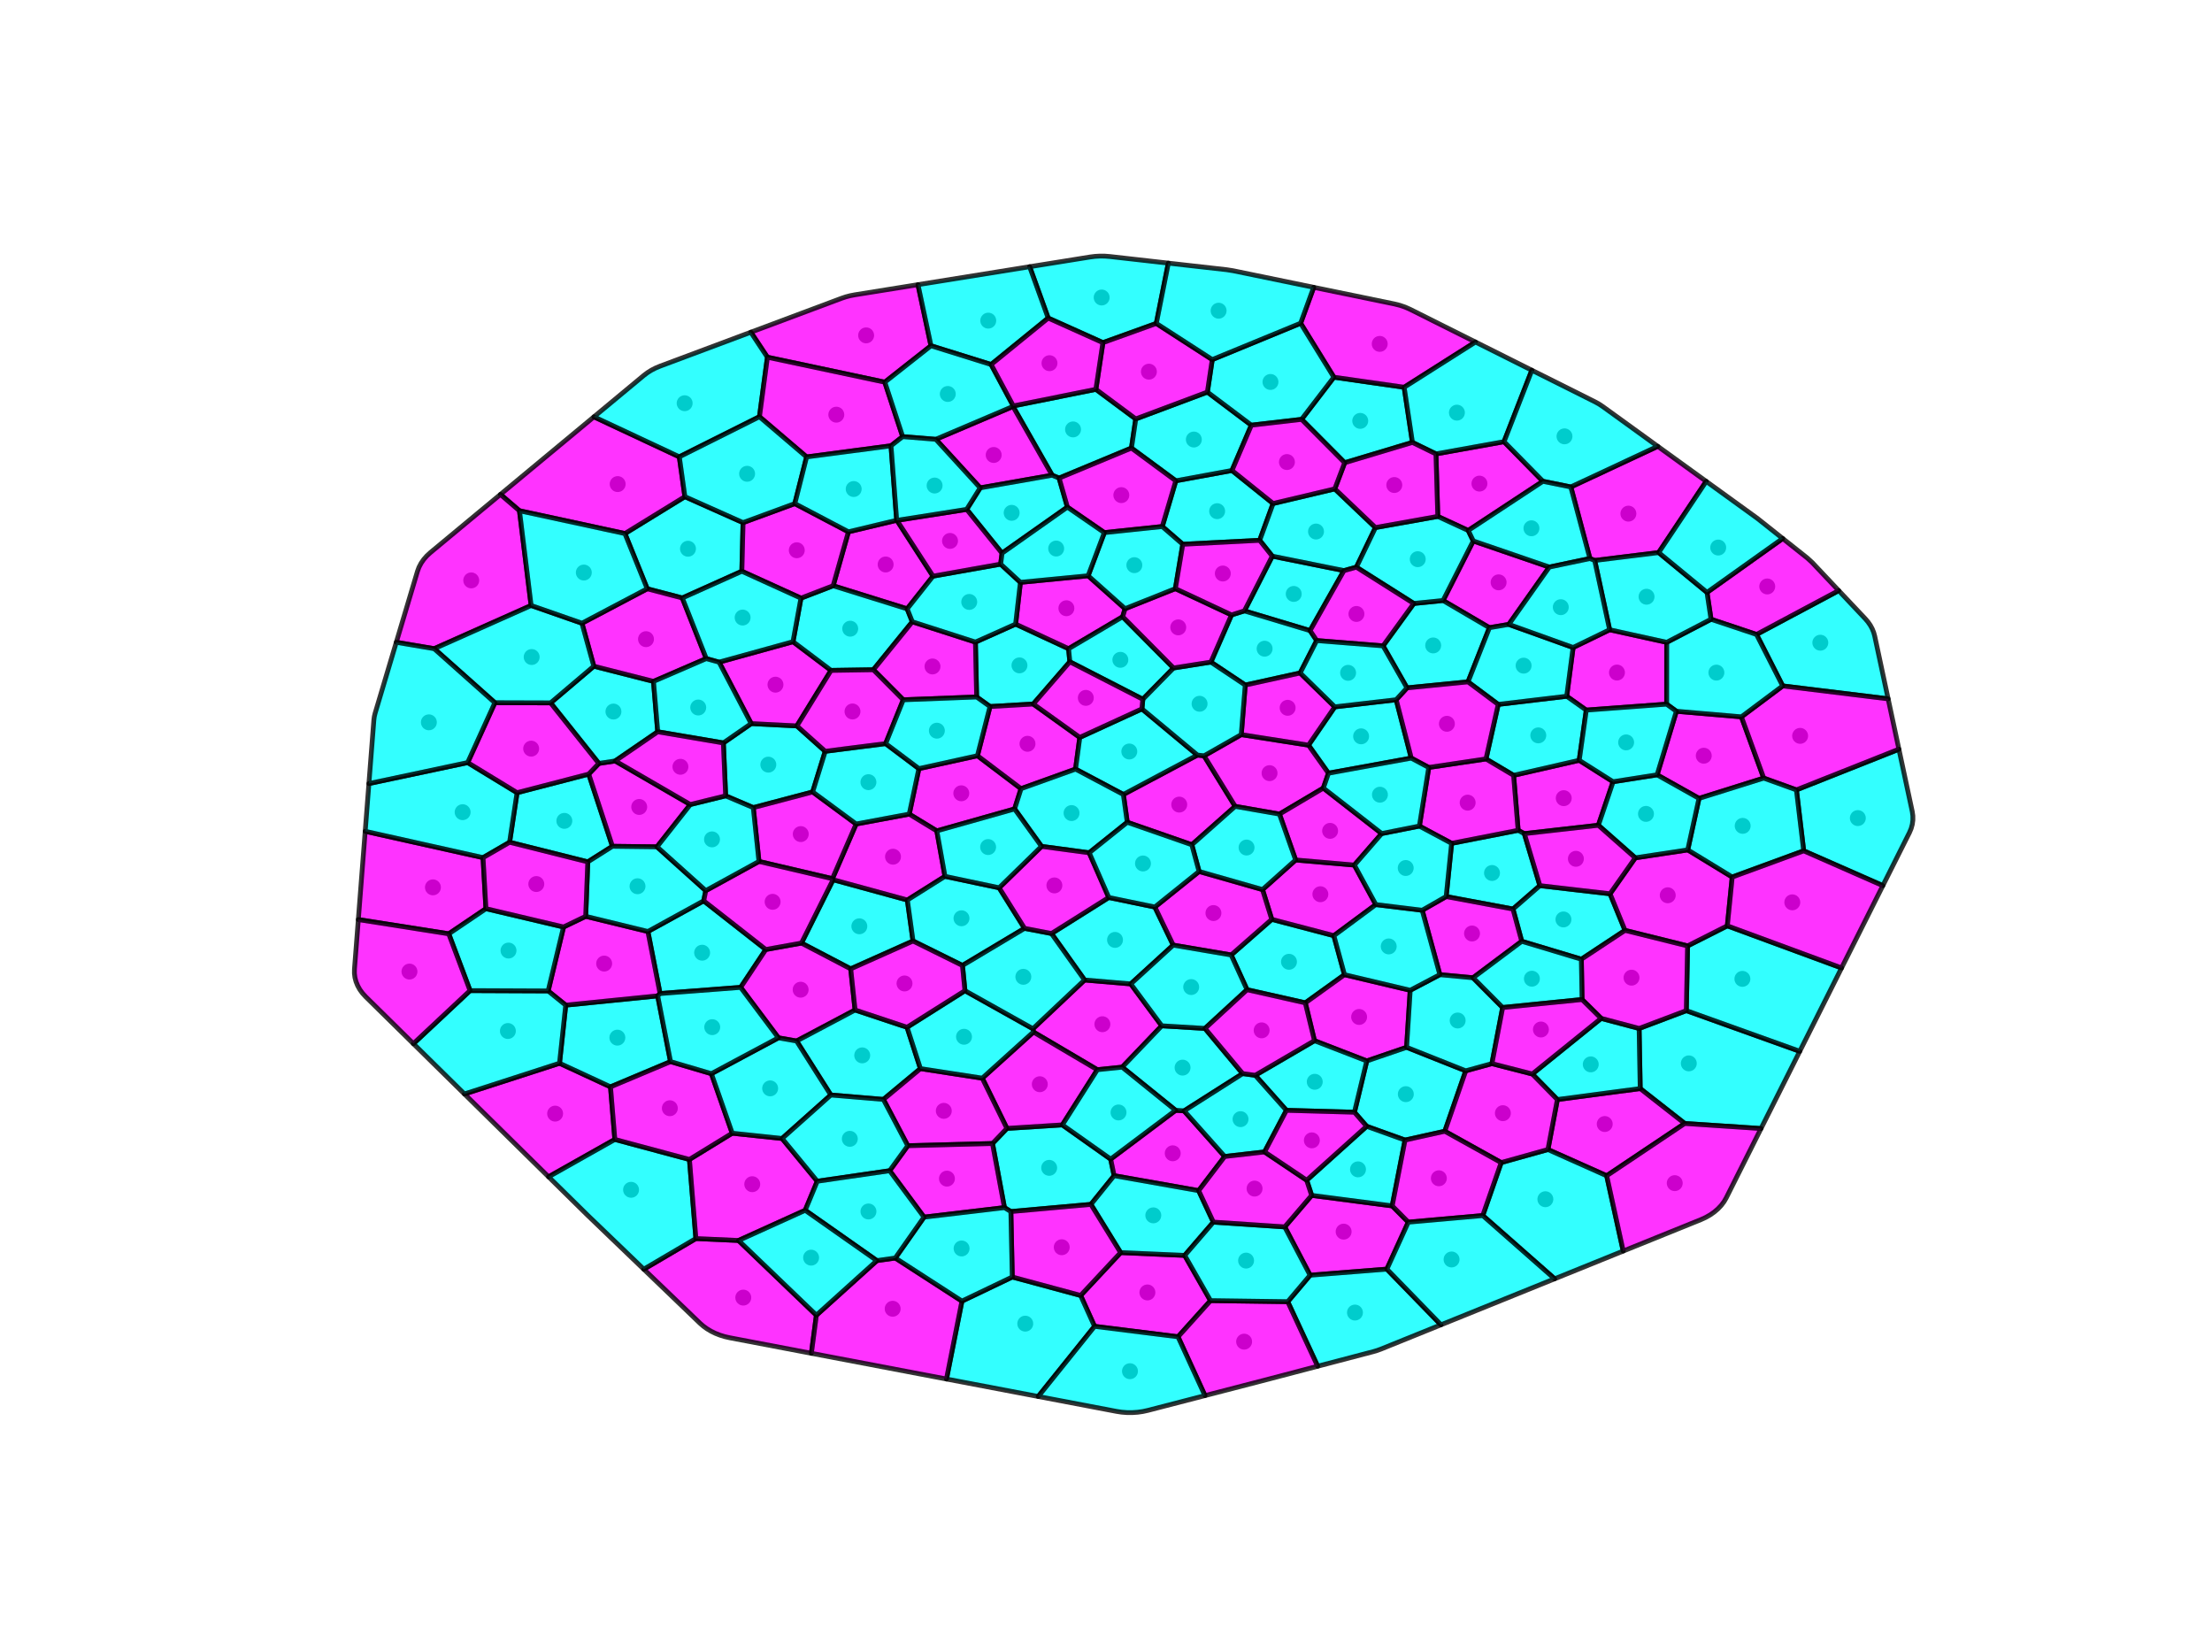 <?xml version="1.0" encoding="utf-8" standalone="no"?>
<!DOCTYPE svg PUBLIC "-//W3C//DTD SVG 1.1//EN"
  "http://www.w3.org/Graphics/SVG/1.1/DTD/svg11.dtd">
<!-- Created with matplotlib (https://matplotlib.org/) -->
<svg height="344.16pt" version="1.1" viewBox="0 0 460.8 344.16" width="460.8pt" xmlns="http://www.w3.org/2000/svg" xmlns:xlink="http://www.w3.org/1999/xlink">
 <defs>
  <style type="text/css">
*{stroke-linecap:butt;stroke-linejoin:round;}
  </style>
 </defs>
 <g id="figure_1">
  <g id="patch_1">
   <path d="M 0 344.16 
L 460.8 344.16 
L 460.8 0 
L 0 0 
z
" style="fill:#ffffff;"/>
  </g>
  <g id="axes_1">
   <g id="PathCollection_1">
    <defs>
     <path d="M 0 1.159 
C 0.307 1.159 0.602 1.037 0.82 0.82 
C 1.037 0.602 1.159 0.307 1.159 0 
C 1.159 -0.307 1.037 -0.602 0.82 -0.82 
C 0.602 -1.037 0.307 -1.159 0 -1.159 
C -0.307 -1.159 -0.602 -1.037 -0.82 -0.82 
C -1.037 -0.602 -1.159 -0.307 -1.159 0 
C -1.159 0.307 -1.037 0.602 -0.82 0.82 
C -0.602 1.037 -0.307 1.159 0 1.159 
z
" id="m2ef682bc49" style="stroke:#000000;"/>
    </defs>
    <g clip-path="url(#pf71a7b2a10)">
     <use style="stroke:#000000;" x="269.507" xlink:href="#m2ef682bc49" y="123.722"/>
     <use style="stroke:#000000;" x="279.903" xlink:href="#m2ef682bc49" y="256.561"/>
     <use style="stroke:#000000;" x="115.642" xlink:href="#m2ef682bc49" y="231.975"/>
     <use style="stroke:#000000;" x="160.055" xlink:href="#m2ef682bc49" y="159.28"/>
     <use style="stroke:#000000;" x="325.755" xlink:href="#m2ef682bc49" y="166.264"/>
     <use style="stroke:#000000;" x="336.844" xlink:href="#m2ef682bc49" y="140.099"/>
     <use style="stroke:#000000;" x="117.562" xlink:href="#m2ef682bc49" y="170.993"/>
     <use style="stroke:#000000;" x="229.496" xlink:href="#m2ef682bc49" y="61.971"/>
     <use style="stroke:#000000;" x="218.561" xlink:href="#m2ef682bc49" y="243.271"/>
     <use style="stroke:#000000;" x="263.441" xlink:href="#m2ef682bc49" y="135.13"/>
     <use style="stroke:#000000;" x="200.255" xlink:href="#m2ef682bc49" y="165.25"/>
     <use style="stroke:#000000;" x="339.223" xlink:href="#m2ef682bc49" y="106.995"/>
     <use style="stroke:#000000;" x="351.809" xlink:href="#m2ef682bc49" y="221.511"/>
     <use style="stroke:#000000;" x="268.519" xlink:href="#m2ef682bc49" y="200.35"/>
     <use style="stroke:#000000;" x="184.495" xlink:href="#m2ef682bc49" y="117.586"/>
     <use style="stroke:#000000;" x="179.015" xlink:href="#m2ef682bc49" y="192.954"/>
     <use style="stroke:#000000;" x="229.649" xlink:href="#m2ef682bc49" y="213.353"/>
     <use style="stroke:#000000;" x="283.129" xlink:href="#m2ef682bc49" y="211.841"/>
     <use style="stroke:#000000;" x="212.372" xlink:href="#m2ef682bc49" y="138.602"/>
     <use style="stroke:#000000;" x="180.432" xlink:href="#m2ef682bc49" y="69.86"/>
     <use style="stroke:#000000;" x="154.839" xlink:href="#m2ef682bc49" y="270.302"/>
     <use style="stroke:#000000;" x="90.188" xlink:href="#m2ef682bc49" y="184.843"/>
     <use style="stroke:#000000;" x="283.542" xlink:href="#m2ef682bc49" y="153.383"/>
     <use style="stroke:#000000;" x="308.196" xlink:href="#m2ef682bc49" y="100.739"/>
     <use style="stroke:#000000;" x="143.319" xlink:href="#m2ef682bc49" y="114.305"/>
     <use style="stroke:#000000;" x="387.022" xlink:href="#m2ef682bc49" y="170.412"/>
     <use style="stroke:#000000;" x="146.267" xlink:href="#m2ef682bc49" y="198.455"/>
     <use style="stroke:#000000;" x="292.859" xlink:href="#m2ef682bc49" y="227.923"/>
     <use style="stroke:#000000;" x="310.813" xlink:href="#m2ef682bc49" y="181.852"/>
     <use style="stroke:#000000;" x="216.609" xlink:href="#m2ef682bc49" y="225.853"/>
     <use style="stroke:#000000;" x="166.788" xlink:href="#m2ef682bc49" y="206.161"/>
     <use style="stroke:#000000;" x="179.615" xlink:href="#m2ef682bc49" y="219.842"/>
     <use style="stroke:#000000;" x="253.553" xlink:href="#m2ef682bc49" y="106.482"/>
     <use style="stroke:#000000;" x="128.672" xlink:href="#m2ef682bc49" y="100.839"/>
     <use style="stroke:#000000;" x="161.545" xlink:href="#m2ef682bc49" y="142.623"/>
     <use style="stroke:#000000;" x="334.295" xlink:href="#m2ef682bc49" y="234.144"/>
     <use style="stroke:#000000;" x="239.024" xlink:href="#m2ef682bc49" y="269.228"/>
     <use style="stroke:#000000;" x="214.048" xlink:href="#m2ef682bc49" y="154.937"/>
     <use style="stroke:#000000;" x="98.168" xlink:href="#m2ef682bc49" y="120.899"/>
     <use style="stroke:#000000;" x="244.301" xlink:href="#m2ef682bc49" y="240.24"/>
     <use style="stroke:#000000;" x="240.253" xlink:href="#m2ef682bc49" y="253.169"/>
     <use style="stroke:#000000;" x="245.658" xlink:href="#m2ef682bc49" y="167.602"/>
     <use style="stroke:#000000;" x="274.15" xlink:href="#m2ef682bc49" y="110.723"/>
     <use style="stroke:#000000;" x="205.872" xlink:href="#m2ef682bc49" y="66.792"/>
     <use style="stroke:#000000;" x="133.16" xlink:href="#m2ef682bc49" y="168.095"/>
     <use style="stroke:#000000;" x="264.47" xlink:href="#m2ef682bc49" y="161.052"/>
     <use style="stroke:#000000;" x="325.695" xlink:href="#m2ef682bc49" y="191.526"/>
     <use style="stroke:#000000;" x="312.188" xlink:href="#m2ef682bc49" y="121.307"/>
     <use style="stroke:#000000;" x="362.974" xlink:href="#m2ef682bc49" y="203.907"/>
     <use style="stroke:#000000;" x="283.361" xlink:href="#m2ef682bc49" y="87.671"/>
     <use style="stroke:#000000;" x="186.03" xlink:href="#m2ef682bc49" y="178.458"/>
     <use style="stroke:#000000;" x="331.382" xlink:href="#m2ef682bc49" y="221.718"/>
     <use style="stroke:#000000;" x="347.421" xlink:href="#m2ef682bc49" y="186.494"/>
     <use style="stroke:#000000;" x="235.254" xlink:href="#m2ef682bc49" y="156.543"/>
     <use style="stroke:#000000;" x="177.114" xlink:href="#m2ef682bc49" y="130.961"/>
     <use style="stroke:#000000;" x="142.626" xlink:href="#m2ef682bc49" y="83.997"/>
     <use style="stroke:#000000;" x="321.929" xlink:href="#m2ef682bc49" y="249.807"/>
     <use style="stroke:#000000;" x="282.897" xlink:href="#m2ef682bc49" y="243.587"/>
     <use style="stroke:#000000;" x="127.79" xlink:href="#m2ef682bc49" y="148.221"/>
     <use style="stroke:#000000;" x="275.057" xlink:href="#m2ef682bc49" y="186.275"/>
     <use style="stroke:#000000;" x="196.611" xlink:href="#m2ef682bc49" y="231.398"/>
     <use style="stroke:#000000;" x="287.421" xlink:href="#m2ef682bc49" y="71.634"/>
     <use style="stroke:#000000;" x="213.579" xlink:href="#m2ef682bc49" y="275.727"/>
     <use style="stroke:#000000;" x="131.463" xlink:href="#m2ef682bc49" y="247.843"/>
     <use style="stroke:#000000;" x="197.266" xlink:href="#m2ef682bc49" y="245.517"/>
     <use style="stroke:#000000;" x="128.609" xlink:href="#m2ef682bc49" y="216.149"/>
     <use style="stroke:#000000;" x="156.708" xlink:href="#m2ef682bc49" y="246.677"/>
     <use style="stroke:#000000;" x="223.534" xlink:href="#m2ef682bc49" y="89.451"/>
     <use style="stroke:#000000;" x="246.352" xlink:href="#m2ef682bc49" y="222.395"/>
     <use style="stroke:#000000;" x="134.574" xlink:href="#m2ef682bc49" y="133.142"/>
     <use style="stroke:#000000;" x="221.18" xlink:href="#m2ef682bc49" y="259.81"/>
     <use style="stroke:#000000;" x="273.886" xlink:href="#m2ef682bc49" y="225.344"/>
     <use style="stroke:#000000;" x="282.264" xlink:href="#m2ef682bc49" y="273.417"/>
     <use style="stroke:#000000;" x="194.256" xlink:href="#m2ef682bc49" y="138.83"/>
     <use style="stroke:#000000;" x="248.699" xlink:href="#m2ef682bc49" y="91.557"/>
     <use style="stroke:#000000;" x="166.811" xlink:href="#m2ef682bc49" y="173.745"/>
     <use style="stroke:#000000;" x="96.375" xlink:href="#m2ef682bc49" y="169.183"/>
     <use style="stroke:#000000;" x="174.219" xlink:href="#m2ef682bc49" y="86.379"/>
     <use style="stroke:#000000;" x="223.222" xlink:href="#m2ef682bc49" y="169.369"/>
     <use style="stroke:#000000;" x="379.206" xlink:href="#m2ef682bc49" y="133.88"/>
     <use style="stroke:#000000;" x="222.149" xlink:href="#m2ef682bc49" y="126.701"/>
     <use style="stroke:#000000;" x="125.856" xlink:href="#m2ef682bc49" y="200.72"/>
     <use style="stroke:#000000;" x="320.455" xlink:href="#m2ef682bc49" y="153.184"/>
     <use style="stroke:#000000;" x="305.739" xlink:href="#m2ef682bc49" y="167.198"/>
     <use style="stroke:#000000;" x="110.651" xlink:href="#m2ef682bc49" y="155.948"/>
     <use style="stroke:#000000;" x="258.426" xlink:href="#m2ef682bc49" y="233.128"/>
     <use style="stroke:#000000;" x="298.558" xlink:href="#m2ef682bc49" y="134.449"/>
     <use style="stroke:#000000;" x="354.926" xlink:href="#m2ef682bc49" y="157.421"/>
     <use style="stroke:#000000;" x="207.003" xlink:href="#m2ef682bc49" y="94.774"/>
     <use style="stroke:#000000;" x="232.279" xlink:href="#m2ef682bc49" y="195.788"/>
     <use style="stroke:#000000;" x="303.499" xlink:href="#m2ef682bc49" y="85.958"/>
     <use style="stroke:#000000;" x="306.65" xlink:href="#m2ef682bc49" y="194.454"/>
     <use style="stroke:#000000;" x="200.297" xlink:href="#m2ef682bc49" y="191.285"/>
     <use style="stroke:#000000;" x="268.238" xlink:href="#m2ef682bc49" y="147.441"/>
     <use style="stroke:#000000;" x="233.391" xlink:href="#m2ef682bc49" y="137.446"/>
     <use style="stroke:#000000;" x="277.085" xlink:href="#m2ef682bc49" y="173.076"/>
     <use style="stroke:#000000;" x="325.912" xlink:href="#m2ef682bc49" y="90.894"/>
     <use style="stroke:#000000;" x="368.149" xlink:href="#m2ef682bc49" y="122.164"/>
     <use style="stroke:#000000;" x="105.803" xlink:href="#m2ef682bc49" y="214.767"/>
     <use style="stroke:#000000;" x="375" xlink:href="#m2ef682bc49" y="153.287"/>
     <use style="stroke:#000000;" x="210.745" xlink:href="#m2ef682bc49" y="106.827"/>
     <use style="stroke:#000000;" x="363.033" xlink:href="#m2ef682bc49" y="172.032"/>
     <use style="stroke:#000000;" x="339.876" xlink:href="#m2ef682bc49" y="203.657"/>
     <use style="stroke:#000000;" x="200.821" xlink:href="#m2ef682bc49" y="215.966"/>
     <use style="stroke:#000000;" x="295.34" xlink:href="#m2ef682bc49" y="116.482"/>
     <use style="stroke:#000000;" x="165.982" xlink:href="#m2ef682bc49" y="114.623"/>
     <use style="stroke:#000000;" x="155.636" xlink:href="#m2ef682bc49" y="98.692"/>
     <use style="stroke:#000000;" x="313.075" xlink:href="#m2ef682bc49" y="231.883"/>
     <use style="stroke:#000000;" x="213.18" xlink:href="#m2ef682bc49" y="203.478"/>
     <use style="stroke:#000000;" x="233.592" xlink:href="#m2ef682bc49" y="103.137"/>
     <use style="stroke:#000000;" x="357.556" xlink:href="#m2ef682bc49" y="140.11"/>
     <use style="stroke:#000000;" x="373.369" xlink:href="#m2ef682bc49" y="187.964"/>
     <use style="stroke:#000000;" x="110.755" xlink:href="#m2ef682bc49" y="136.864"/>
     <use style="stroke:#000000;" x="249.893" xlink:href="#m2ef682bc49" y="146.601"/>
     <use style="stroke:#000000;" x="303.657" xlink:href="#m2ef682bc49" y="212.578"/>
     <use style="stroke:#000000;" x="154.702" xlink:href="#m2ef682bc49" y="128.644"/>
     <use style="stroke:#000000;" x="139.539" xlink:href="#m2ef682bc49" y="230.854"/>
     <use style="stroke:#000000;" x="132.806" xlink:href="#m2ef682bc49" y="184.612"/>
     <use style="stroke:#000000;" x="264.663" xlink:href="#m2ef682bc49" y="79.565"/>
     <use style="stroke:#000000;" x="160.437" xlink:href="#m2ef682bc49" y="226.717"/>
     <use style="stroke:#000000;" x="180.908" xlink:href="#m2ef682bc49" y="162.931"/>
     <use style="stroke:#000000;" x="185.959" xlink:href="#m2ef682bc49" y="272.626"/>
     <use style="stroke:#000000;" x="259.173" xlink:href="#m2ef682bc49" y="279.475"/>
     <use style="stroke:#000000;" x="160.951" xlink:href="#m2ef682bc49" y="187.856"/>
     <use style="stroke:#000000;" x="121.621" xlink:href="#m2ef682bc49" y="119.266"/>
     <use style="stroke:#000000;" x="239.338" xlink:href="#m2ef682bc49" y="77.422"/>
     <use style="stroke:#000000;" x="252.779" xlink:href="#m2ef682bc49" y="190.197"/>
     <use style="stroke:#000000;" x="299.741" xlink:href="#m2ef682bc49" y="245.445"/>
     <use style="stroke:#000000;" x="248.147" xlink:href="#m2ef682bc49" y="205.611"/>
     <use style="stroke:#000000;" x="177.03" xlink:href="#m2ef682bc49" y="237.229"/>
     <use style="stroke:#000000;" x="343.006" xlink:href="#m2ef682bc49" y="124.303"/>
     <use style="stroke:#000000;" x="348.879" xlink:href="#m2ef682bc49" y="246.459"/>
     <use style="stroke:#000000;" x="235.393" xlink:href="#m2ef682bc49" y="285.634"/>
     <use style="stroke:#000000;" x="317.396" xlink:href="#m2ef682bc49" y="138.659"/>
     <use style="stroke:#000000;" x="289.296" xlink:href="#m2ef682bc49" y="197.148"/>
     <use style="stroke:#000000;" x="200.318" xlink:href="#m2ef682bc49" y="260.066"/>
     <use style="stroke:#000000;" x="259.681" xlink:href="#m2ef682bc49" y="176.55"/>
     <use style="stroke:#000000;" x="197.441" xlink:href="#m2ef682bc49" y="82.067"/>
     <use style="stroke:#000000;" x="259.582" xlink:href="#m2ef682bc49" y="262.592"/>
     <use style="stroke:#000000;" x="302.388" xlink:href="#m2ef682bc49" y="262.358"/>
     <use style="stroke:#000000;" x="219.647" xlink:href="#m2ef682bc49" y="184.439"/>
     <use style="stroke:#000000;" x="105.932" xlink:href="#m2ef682bc49" y="198.007"/>
     <use style="stroke:#000000;" x="85.3" xlink:href="#m2ef682bc49" y="202.387"/>
     <use style="stroke:#000000;" x="177.84" xlink:href="#m2ef682bc49" y="101.866"/>
     <use style="stroke:#000000;" x="262.822" xlink:href="#m2ef682bc49" y="214.629"/>
     <use style="stroke:#000000;" x="253.858" xlink:href="#m2ef682bc49" y="64.722"/>
     <use style="stroke:#000000;" x="290.456" xlink:href="#m2ef682bc49" y="101.034"/>
     <use style="stroke:#000000;" x="301.416" xlink:href="#m2ef682bc49" y="150.771"/>
     <use style="stroke:#000000;" x="245.451" xlink:href="#m2ef682bc49" y="130.685"/>
     <use style="stroke:#000000;" x="177.59" xlink:href="#m2ef682bc49" y="148.205"/>
     <use style="stroke:#000000;" x="188.426" xlink:href="#m2ef682bc49" y="204.862"/>
     <use style="stroke:#000000;" x="268.09" xlink:href="#m2ef682bc49" y="96.248"/>
     <use style="stroke:#000000;" x="89.342" xlink:href="#m2ef682bc49" y="150.466"/>
     <use style="stroke:#000000;" x="111.723" xlink:href="#m2ef682bc49" y="184.152"/>
     <use style="stroke:#000000;" x="195.167" xlink:href="#m2ef682bc49" y="152.208"/>
     <use style="stroke:#000000;" x="201.909" xlink:href="#m2ef682bc49" y="125.389"/>
     <use style="stroke:#000000;" x="148.37" xlink:href="#m2ef682bc49" y="213.964"/>
     <use style="stroke:#000000;" x="236.304" xlink:href="#m2ef682bc49" y="117.726"/>
     <use style="stroke:#000000;" x="238.102" xlink:href="#m2ef682bc49" y="179.87"/>
     <use style="stroke:#000000;" x="148.324" xlink:href="#m2ef682bc49" y="174.849"/>
     <use style="stroke:#000000;" x="261.35" xlink:href="#m2ef682bc49" y="247.593"/>
     <use style="stroke:#000000;" x="145.454" xlink:href="#m2ef682bc49" y="147.379"/>
     <use style="stroke:#000000;" x="254.734" xlink:href="#m2ef682bc49" y="119.467"/>
     <use style="stroke:#000000;" x="180.915" xlink:href="#m2ef682bc49" y="252.358"/>
     <use style="stroke:#000000;" x="342.887" xlink:href="#m2ef682bc49" y="169.539"/>
     <use style="stroke:#000000;" x="319.121" xlink:href="#m2ef682bc49" y="203.872"/>
     <use style="stroke:#000000;" x="292.836" xlink:href="#m2ef682bc49" y="180.811"/>
     <use style="stroke:#000000;" x="205.843" xlink:href="#m2ef682bc49" y="176.447"/>
     <use style="stroke:#000000;" x="328.287" xlink:href="#m2ef682bc49" y="178.894"/>
     <use style="stroke:#000000;" x="233.009" xlink:href="#m2ef682bc49" y="231.734"/>
     <use style="stroke:#000000;" x="338.753" xlink:href="#m2ef682bc49" y="154.646"/>
     <use style="stroke:#000000;" x="197.906" xlink:href="#m2ef682bc49" y="112.679"/>
     <use style="stroke:#000000;" x="282.571" xlink:href="#m2ef682bc49" y="127.892"/>
     <use style="stroke:#000000;" x="168.969" xlink:href="#m2ef682bc49" y="261.977"/>
     <use style="stroke:#000000;" x="280.835" xlink:href="#m2ef682bc49" y="140.157"/>
     <use style="stroke:#000000;" x="319.029" xlink:href="#m2ef682bc49" y="110.045"/>
     <use style="stroke:#000000;" x="194.693" xlink:href="#m2ef682bc49" y="101.141"/>
     <use style="stroke:#000000;" x="287.466" xlink:href="#m2ef682bc49" y="165.543"/>
     <use style="stroke:#000000;" x="218.627" xlink:href="#m2ef682bc49" y="75.654"/>
     <use style="stroke:#000000;" x="325.14" xlink:href="#m2ef682bc49" y="126.481"/>
     <use style="stroke:#000000;" x="226.194" xlink:href="#m2ef682bc49" y="145.371"/>
     <use style="stroke:#000000;" x="141.744" xlink:href="#m2ef682bc49" y="159.725"/>
     <use style="stroke:#000000;" x="273.284" xlink:href="#m2ef682bc49" y="237.544"/>
     <use style="stroke:#000000;" x="357.935" xlink:href="#m2ef682bc49" y="114.058"/>
     <use style="stroke:#000000;" x="220.021" xlink:href="#m2ef682bc49" y="114.265"/>
     <use style="stroke:#000000;" x="321.002" xlink:href="#m2ef682bc49" y="214.455"/>
    </g>
   </g>
   <g id="patch_2">
    <path clip-path="url(#pf71a7b2a10)" d="M 272.904 131.359 
L 259.238 127.251 
L 265.045 115.853 
L 279.959 118.864 
z
" style="fill:#00ffff;opacity:0.8;stroke:#000000;stroke-linejoin:miter;"/>
   </g>
   <g id="patch_3">
    <path clip-path="url(#pf71a7b2a10)" d="M 273.249 249.01 
L 290.015 251.198 
L 293.37 254.583 
L 288.906 264.369 
L 272.923 265.635 
L 267.639 255.571 
z
" style="fill:#fe01ff;opacity:0.8;stroke:#000000;stroke-linejoin:miter;"/>
   </g>
   <g id="patch_4">
    <path clip-path="url(#pf71a7b2a10)" d="M 114.275 245.139 
L 96.754 227.886 
L 116.56 221.484 
L 127.174 226.401 
L 128.083 237.355 
z
" style="fill:#fe01ff;opacity:0.8;stroke:#000000;stroke-linejoin:miter;"/>
   </g>
   <g id="patch_5">
    <path clip-path="url(#pf71a7b2a10)" d="M 150.695 154.758 
L 156.497 150.734 
L 165.998 151.215 
L 171.907 156.504 
L 169.286 164.967 
L 156.927 168.23 
L 151.17 165.778 
z
" style="fill:#00ffff;opacity:0.8;stroke:#000000;stroke-linejoin:miter;"/>
   </g>
   <g id="patch_6">
    <path clip-path="url(#pf71a7b2a10)" d="M 328.973 158.379 
L 336.032 162.844 
L 332.967 171.905 
L 317.539 173.654 
L 316.262 172.962 
L 315.316 161.508 
z
" style="fill:#fe01ff;opacity:0.8;stroke:#000000;stroke-linejoin:miter;"/>
   </g>
   <g id="patch_7">
    <path clip-path="url(#pf71a7b2a10)" d="M 326.379 145.034 
L 327.709 134.885 
L 335.322 131.186 
L 347.206 133.806 
L 347.194 146.676 
L 330.452 147.918 
z
" style="fill:#ff00ff;opacity:0.8;stroke:#000000;stroke-linejoin:miter;"/>
   </g>
   <g id="patch_8">
    <path clip-path="url(#pf71a7b2a10)" d="M 106.159 175.444 
L 107.718 165.129 
L 122.637 161.255 
L 127.577 176.288 
L 122.452 179.531 
z
" style="fill:#00ffff;opacity:0.8;stroke:#000000;stroke-linejoin:miter;"/>
   </g>
   <g id="patch_9">
    <path clip-path="url(#pf71a7b2a10)" d="M 214.499 55.557 
L 227.096 53.532 
L 228.113 53.404 
L 229.142 53.345 
L 230.174 53.356 
L 231.201 53.436 
L 243.382 54.812 
L 240.873 67.372 
L 229.762 71.373 
L 218.359 66.251 
z
" style="fill:#00ffff;opacity:0.8;stroke:#000000;stroke-linejoin:miter;"/>
   </g>
   <g id="patch_10">
    <path clip-path="url(#pf71a7b2a10)" d="M 232.086 244.9 
L 227.26 250.879 
L 210.585 252.372 
L 209.248 251.551 
L 206.758 238.2 
L 209.764 235.058 
L 221.299 234.327 
L 231.369 241.456 
z
" style="fill:#00ffff;opacity:0.8;stroke:#000000;stroke-linejoin:miter;"/>
   </g>
   <g id="patch_11">
    <path clip-path="url(#pf71a7b2a10)" d="M 272.904 131.359 
L 274.291 133.431 
L 270.839 140.184 
L 259.416 142.701 
L 252.255 137.92 
L 256.549 128.096 
L 259.238 127.251 
z
" style="fill:#00ffff;opacity:0.8;stroke:#000000;stroke-linejoin:miter;"/>
   </g>
   <g id="patch_12">
    <path clip-path="url(#pf71a7b2a10)" d="M 195.15 173.077 
L 189.417 169.586 
L 191.424 160.115 
L 203.623 157.425 
L 212.697 164.287 
L 211.36 168.503 
z
" style="fill:#fe01ff;opacity:0.8;stroke:#000000;stroke-linejoin:miter;"/>
   </g>
   <g id="patch_13">
    <path clip-path="url(#pf71a7b2a10)" d="M 345.343 92.974 
L 355.428 100.268 
L 345.523 115.104 
L 332.209 116.749 
L 331.216 116.343 
L 327.234 101.437 
z
" style="fill:#ff00ff;opacity:0.8;stroke:#000000;stroke-linejoin:miter;"/>
   </g>
   <g id="patch_14">
    <path clip-path="url(#pf71a7b2a10)" d="M 374.922 218.995 
L 366.854 235.081 
L 350.96 234.026 
L 341.688 226.758 
L 341.463 214.239 
L 351.296 210.523 
z
" style="fill:#00ffff;opacity:0.8;stroke:#000000;stroke-linejoin:miter;"/>
   </g>
   <g id="patch_15">
    <path clip-path="url(#pf71a7b2a10)" d="M 277.86 194.907 
L 280.077 203.038 
L 271.923 208.9 
L 259.787 206.162 
L 256.481 198.926 
L 264.939 191.514 
z
" style="fill:#00ffff;opacity:0.8;stroke:#000000;stroke-linejoin:miter;"/>
   </g>
   <g id="patch_16">
    <path clip-path="url(#pf71a7b2a10)" d="M 194.364 120.021 
L 188.974 126.823 
L 173.565 122.015 
L 176.745 110.784 
L 186.79 108.381 
L 186.842 108.399 
z
" style="fill:#fe01ff;opacity:0.8;stroke:#000000;stroke-linejoin:miter;"/>
   </g>
   <g id="patch_17">
    <path clip-path="url(#pf71a7b2a10)" d="M 173.554 183.253 
L 189.013 187.482 
L 190.196 196.015 
L 177.214 201.815 
L 166.965 196.451 
z
" style="fill:#00ffff;opacity:0.8;stroke:#000000;stroke-linejoin:miter;"/>
   </g>
   <g id="patch_18">
    <path clip-path="url(#pf71a7b2a10)" d="M 228.594 222.826 
L 215.286 214.978 
L 215.177 214.297 
L 225.943 204.145 
L 235.55 204.958 
L 242.011 213.686 
L 233.771 222.291 
z
" style="fill:#ff00ff;opacity:0.8;stroke:#000000;stroke-linejoin:miter;"/>
   </g>
   <g id="patch_19">
    <path clip-path="url(#pf71a7b2a10)" d="M 293.769 206.287 
L 293.014 218.165 
L 284.728 220.999 
L 273.838 216.785 
L 271.923 208.9 
L 280.077 203.038 
z
" style="fill:#ff00ff;opacity:0.8;stroke:#000000;stroke-linejoin:miter;"/>
   </g>
   <g id="patch_20">
    <path clip-path="url(#pf71a7b2a10)" d="M 206.244 147.174 
L 203.457 145.182 
L 203.203 133.758 
L 211.575 130.011 
L 222.6 135.132 
L 222.864 137.852 
L 215.242 146.652 
z
" style="fill:#00ffff;opacity:0.8;stroke:#000000;stroke-linejoin:miter;"/>
   </g>
   <g id="patch_21">
    <path clip-path="url(#pf71a7b2a10)" d="M 156.418 69.201 
L 175.321 62.132 
L 176.197 61.838 
L 177.103 61.6 
L 178.032 61.42 
L 191.227 59.298 
L 193.94 72.021 
L 184.313 79.605 
L 159.861 74.406 
z
" style="fill:#ff00ff;opacity:0.8;stroke:#000000;stroke-linejoin:miter;"/>
   </g>
   <g id="patch_22">
    <path clip-path="url(#pf71a7b2a10)" d="M 145.799 275.621 
L 134.112 264.391 
L 144.963 258.006 
L 153.841 258.403 
L 170.067 273.973 
L 169.02 281.904 
L 152.022 278.669 
L 150.989 278.433 
L 149.99 278.125 
L 149.033 277.748 
L 148.128 277.304 
L 147.283 276.799 
L 146.504 276.236 
z
" style="fill:#fe01ff;opacity:0.8;stroke:#000000;stroke-linejoin:miter;"/>
   </g>
   <g id="patch_23">
    <path clip-path="url(#pf71a7b2a10)" d="M 74.646 191.552 
L 76.077 173.17 
L 100.623 178.653 
L 101.227 189.284 
L 93.484 194.519 
z
" style="fill:#fe01ff;opacity:0.8;stroke:#000000;stroke-linejoin:miter;"/>
   </g>
   <g id="patch_24">
    <path clip-path="url(#pf71a7b2a10)" d="M 293.988 157.915 
L 276.741 161.062 
L 272.587 155.222 
L 278.064 147.247 
L 290.849 145.767 
z
" style="fill:#00ffff;opacity:0.8;stroke:#000000;stroke-linejoin:miter;"/>
   </g>
   <g id="patch_25">
    <path clip-path="url(#pf71a7b2a10)" d="M 305.855 110.498 
L 299.523 107.574 
L 299.14 94.554 
L 313.31 92.008 
L 321.417 100.255 
z
" style="fill:#ff00ff;opacity:0.8;stroke:#000000;stroke-linejoin:miter;"/>
   </g>
   <g id="patch_26">
    <path clip-path="url(#pf71a7b2a10)" d="M 154.538 118.993 
L 142.135 124.561 
L 134.84 122.646 
L 130.188 111.143 
L 142.675 103.465 
L 154.789 108.868 
z
" style="fill:#00ffff;opacity:0.8;stroke:#000000;stroke-linejoin:miter;"/>
   </g>
   <g id="patch_27">
    <path clip-path="url(#pf71a7b2a10)" d="M 395.579 156.067 
L 398.355 169.041 
L 398.483 169.933 
L 398.487 170.83 
L 398.367 171.723 
L 398.125 172.602 
L 397.762 173.457 
L 392.233 184.481 
L 375.746 177.231 
L 374.23 164.541 
z
" style="fill:#00ffff;opacity:0.8;stroke:#000000;stroke-linejoin:miter;"/>
   </g>
   <g id="patch_28">
    <path clip-path="url(#pf71a7b2a10)" d="M 159.527 197.792 
L 154.291 205.675 
L 137.508 206.962 
L 134.973 194.042 
L 146.589 187.657 
z
" style="fill:#00ffff;opacity:0.8;stroke:#000000;stroke-linejoin:miter;"/>
   </g>
   <g id="patch_29">
    <path clip-path="url(#pf71a7b2a10)" d="M 284.707 234.615 
L 282.158 231.683 
L 284.728 220.999 
L 293.014 218.165 
L 305.336 223.066 
L 300.978 235.646 
L 292.691 237.486 
z
" style="fill:#00ffff;opacity:0.8;stroke:#000000;stroke-linejoin:miter;"/>
   </g>
   <g id="patch_30">
    <path clip-path="url(#pf71a7b2a10)" d="M 301.269 186.759 
L 302.404 175.674 
L 316.262 172.962 
L 317.539 173.654 
L 320.782 184.49 
L 315.184 189.358 
z
" style="fill:#00ffff;opacity:0.8;stroke:#000000;stroke-linejoin:miter;"/>
   </g>
   <g id="patch_31">
    <path clip-path="url(#pf71a7b2a10)" d="M 209.764 235.058 
L 204.633 224.594 
L 215.286 214.978 
L 228.594 222.826 
L 221.299 234.327 
z
" style="fill:#fe01ff;opacity:0.8;stroke:#000000;stroke-linejoin:miter;"/>
   </g>
   <g id="patch_32">
    <path clip-path="url(#pf71a7b2a10)" d="M 166.965 196.451 
L 177.214 201.815 
L 178.125 210.392 
L 165.947 216.847 
L 162.168 216.187 
L 154.291 205.675 
L 159.527 197.792 
z
" style="fill:#ff00ff;opacity:0.8;stroke:#000000;stroke-linejoin:miter;"/>
   </g>
   <g id="patch_33">
    <path clip-path="url(#pf71a7b2a10)" d="M 165.947 216.847 
L 178.125 210.392 
L 188.954 213.993 
L 191.738 222.605 
L 184.03 229.016 
L 173.079 228.095 
z
" style="fill:#00ffff;opacity:0.8;stroke:#000000;stroke-linejoin:miter;"/>
   </g>
   <g id="patch_34">
    <path clip-path="url(#pf71a7b2a10)" d="M 246.391 113.373 
L 242.129 109.677 
L 244.953 100.155 
L 256.638 98.006 
L 265.205 104.886 
L 262.414 112.549 
z
" style="fill:#00ffff;opacity:0.8;stroke:#000000;stroke-linejoin:miter;"/>
   </g>
   <g id="patch_35">
    <path clip-path="url(#pf71a7b2a10)" d="M 104.256 102.99 
L 123.723 86.832 
L 141.506 95.161 
L 142.675 103.465 
L 130.188 111.143 
L 108.208 106.388 
z
" style="fill:#ff00ff;opacity:0.8;stroke:#000000;stroke-linejoin:miter;"/>
   </g>
   <g id="patch_36">
    <path clip-path="url(#pf71a7b2a10)" d="M 156.497 150.734 
L 149.805 137.935 
L 165.2 133.675 
L 173.115 139.649 
L 165.998 151.215 
z
" style="fill:#ff00ff;opacity:0.8;stroke:#000000;stroke-linejoin:miter;"/>
   </g>
   <g id="patch_37">
    <path clip-path="url(#pf71a7b2a10)" d="M 341.688 226.758 
L 350.96 234.026 
L 334.697 244.914 
L 322.47 239.457 
L 324.433 229.045 
z
" style="fill:#fe01ff;opacity:0.8;stroke:#000000;stroke-linejoin:miter;"/>
   </g>
   <g id="patch_38">
    <path clip-path="url(#pf71a7b2a10)" d="M 233.452 260.931 
L 246.789 261.508 
L 252.172 270.935 
L 245.406 278.457 
L 228.02 276.281 
L 225.118 269.858 
z
" style="fill:#fe01ff;opacity:0.8;stroke:#000000;stroke-linejoin:miter;"/>
   </g>
   <g id="patch_39">
    <path clip-path="url(#pf71a7b2a10)" d="M 212.697 164.287 
L 203.623 157.425 
L 206.244 147.174 
L 215.242 146.652 
L 224.936 153.611 
L 224.053 160.206 
z
" style="fill:#fe01ff;opacity:0.8;stroke:#000000;stroke-linejoin:miter;"/>
   </g>
   <g id="patch_40">
    <path clip-path="url(#pf71a7b2a10)" d="M 82.555 133.792 
L 86.968 119.009 
L 87.286 118.153 
L 87.72 117.326 
L 88.264 116.537 
L 88.913 115.794 
L 89.661 115.105 
L 104.256 102.99 
L 108.208 106.388 
L 110.639 126.128 
L 90.454 135.125 
z
" style="fill:#ff00ff;opacity:0.8;stroke:#000000;stroke-linejoin:miter;"/>
   </g>
   <g id="patch_41">
    <path clip-path="url(#pf71a7b2a10)" d="M 232.086 244.9 
L 231.369 241.456 
L 244.912 231.291 
L 246.661 231.405 
L 255.123 240.905 
L 249.697 248.018 
z
" style="fill:#ff00ff;opacity:0.8;stroke:#000000;stroke-linejoin:miter;"/>
   </g>
   <g id="patch_42">
    <path clip-path="url(#pf71a7b2a10)" d="M 232.086 244.9 
L 249.697 248.018 
L 252.764 254.579 
L 246.789 261.508 
L 233.452 260.931 
L 227.26 250.879 
z
" style="fill:#00ffff;opacity:0.8;stroke:#000000;stroke-linejoin:miter;"/>
   </g>
   <g id="patch_43">
    <path clip-path="url(#pf71a7b2a10)" d="M 249.444 157.291 
L 250.829 157.449 
L 257.306 167.968 
L 248.281 175.965 
L 234.83 171.281 
L 234.023 165.494 
z
" style="fill:#ff00ff;opacity:0.8;stroke:#000000;stroke-linejoin:miter;"/>
   </g>
   <g id="patch_44">
    <path clip-path="url(#pf71a7b2a10)" d="M 279.959 118.864 
L 265.045 115.853 
L 262.414 112.549 
L 265.205 104.886 
L 278.062 101.842 
L 286.526 109.897 
L 282.562 118.142 
z
" style="fill:#00ffff;opacity:0.8;stroke:#000000;stroke-linejoin:miter;"/>
   </g>
   <g id="patch_45">
    <path clip-path="url(#pf71a7b2a10)" d="M 191.227 59.298 
L 214.499 55.557 
L 218.359 66.251 
L 206.465 75.93 
L 193.94 72.021 
z
" style="fill:#00ffff;opacity:0.8;stroke:#000000;stroke-linejoin:miter;"/>
   </g>
   <g id="patch_46">
    <path clip-path="url(#pf71a7b2a10)" d="M 143.8 167.591 
L 136.859 176.4 
L 127.577 176.288 
L 122.637 161.255 
L 124.759 159.031 
L 128.146 158.514 
z
" style="fill:#fe01ff;opacity:0.8;stroke:#000000;stroke-linejoin:miter;"/>
   </g>
   <g id="patch_47">
    <path clip-path="url(#pf71a7b2a10)" d="M 276.741 161.062 
L 275.669 164.163 
L 266.535 169.58 
L 257.306 167.968 
L 250.829 157.449 
L 258.579 153.03 
L 272.587 155.222 
z
" style="fill:#fe01ff;opacity:0.8;stroke:#000000;stroke-linejoin:miter;"/>
   </g>
   <g id="patch_48">
    <path clip-path="url(#pf71a7b2a10)" d="M 335.401 186.186 
L 338.521 193.801 
L 329.426 199.811 
L 317.011 196.074 
L 315.184 189.358 
L 320.782 184.49 
z
" style="fill:#00ffff;opacity:0.8;stroke:#000000;stroke-linejoin:miter;"/>
   </g>
   <g id="patch_49">
    <path clip-path="url(#pf71a7b2a10)" d="M 310.271 130.75 
L 300.624 125.093 
L 306.908 112.688 
L 322.74 118.125 
L 314.303 130.066 
z
" style="fill:#ff00ff;opacity:0.8;stroke:#000000;stroke-linejoin:miter;"/>
   </g>
   <g id="patch_50">
    <path clip-path="url(#pf71a7b2a10)" d="M 383.63 201.634 
L 374.922 218.995 
L 351.296 210.523 
L 351.555 197.04 
L 359.831 192.861 
z
" style="fill:#00ffff;opacity:0.8;stroke:#000000;stroke-linejoin:miter;"/>
   </g>
   <g id="patch_51">
    <path clip-path="url(#pf71a7b2a10)" d="M 271.148 87.353 
L 277.878 78.577 
L 292.506 80.671 
L 294.233 92.154 
L 280.126 96.388 
z
" style="fill:#00ffff;opacity:0.8;stroke:#000000;stroke-linejoin:miter;"/>
   </g>
   <g id="patch_52">
    <path clip-path="url(#pf71a7b2a10)" d="M 195.15 173.077 
L 196.852 182.552 
L 189.013 187.482 
L 173.554 183.253 
L 173.411 183.038 
L 178.352 171.649 
L 189.417 169.586 
z
" style="fill:#fe01ff;opacity:0.8;stroke:#000000;stroke-linejoin:miter;"/>
   </g>
   <g id="patch_53">
    <path clip-path="url(#pf71a7b2a10)" d="M 333.557 212.137 
L 341.463 214.239 
L 341.688 226.758 
L 324.433 229.045 
L 319.21 223.727 
z
" style="fill:#00ffff;opacity:0.8;stroke:#000000;stroke-linejoin:miter;"/>
   </g>
   <g id="patch_54">
    <path clip-path="url(#pf71a7b2a10)" d="M 335.401 186.186 
L 340.663 178.696 
L 351.591 177.044 
L 360.85 182.694 
L 359.831 192.861 
L 351.555 197.04 
L 338.521 193.801 
z
" style="fill:#fe01ff;opacity:0.8;stroke:#000000;stroke-linejoin:miter;"/>
   </g>
   <g id="patch_55">
    <path clip-path="url(#pf71a7b2a10)" d="M 224.936 153.611 
L 237.889 147.672 
L 249.444 157.291 
L 234.023 165.494 
L 224.053 160.206 
z
" style="fill:#00ffff;opacity:0.8;stroke:#000000;stroke-linejoin:miter;"/>
   </g>
   <g id="patch_56">
    <path clip-path="url(#pf71a7b2a10)" d="M 181.937 139.512 
L 173.115 139.649 
L 165.2 133.675 
L 166.86 124.598 
L 173.565 122.015 
L 188.974 126.823 
L 190.047 129.523 
z
" style="fill:#00ffff;opacity:0.8;stroke:#000000;stroke-linejoin:miter;"/>
   </g>
   <g id="patch_57">
    <path clip-path="url(#pf71a7b2a10)" d="M 123.723 86.832 
L 134.119 78.203 
L 134.874 77.632 
L 135.696 77.116 
L 136.579 76.661 
L 137.515 76.269 
L 156.418 69.201 
L 159.861 74.406 
L 158.207 86.802 
L 141.506 95.161 
z
" style="fill:#00ffff;opacity:0.8;stroke:#000000;stroke-linejoin:miter;"/>
   </g>
   <g id="patch_58">
    <path clip-path="url(#pf71a7b2a10)" d="M 338.145 260.604 
L 323.862 266.384 
L 308.894 253.209 
L 312.73 242.177 
L 322.47 239.457 
L 334.697 244.914 
z
" style="fill:#00ffff;opacity:0.8;stroke:#000000;stroke-linejoin:miter;"/>
   </g>
   <g id="patch_59">
    <path clip-path="url(#pf71a7b2a10)" d="M 272.211 245.854 
L 284.707 234.615 
L 292.691 237.486 
L 290.015 251.198 
L 273.249 249.01 
z
" style="fill:#00ffff;opacity:0.8;stroke:#000000;stroke-linejoin:miter;"/>
   </g>
   <g id="patch_60">
    <path clip-path="url(#pf71a7b2a10)" d="M 137.012 152.433 
L 128.146 158.514 
L 124.759 159.031 
L 114.702 146.418 
L 123.708 138.781 
L 136.128 141.94 
z
" style="fill:#00ffff;opacity:0.8;stroke:#000000;stroke-linejoin:miter;"/>
   </g>
   <g id="patch_61">
    <path clip-path="url(#pf71a7b2a10)" d="M 263.008 185.311 
L 269.911 179.141 
L 282.13 180.202 
L 286.605 188.433 
L 277.86 194.907 
L 264.939 191.514 
z
" style="fill:#fe01ff;opacity:0.8;stroke:#000000;stroke-linejoin:miter;"/>
   </g>
   <g id="patch_62">
    <path clip-path="url(#pf71a7b2a10)" d="M 209.764 235.058 
L 206.758 238.2 
L 189.111 238.662 
L 184.03 229.016 
L 191.738 222.605 
L 204.633 224.594 
z
" style="fill:#fe01ff;opacity:0.8;stroke:#000000;stroke-linejoin:miter;"/>
   </g>
   <g id="patch_63">
    <path clip-path="url(#pf71a7b2a10)" d="M 273.672 59.854 
L 290.453 63.31 
L 291.614 63.6 
L 292.727 63.981 
L 293.78 64.449 
L 307.361 71.244 
L 292.506 80.671 
L 277.878 78.577 
L 270.947 67.334 
z
" style="fill:#ff00ff;opacity:0.8;stroke:#000000;stroke-linejoin:miter;"/>
   </g>
   <g id="patch_64">
    <path clip-path="url(#pf71a7b2a10)" d="M 216.277 290.898 
L 197.171 287.262 
L 200.393 271.035 
L 210.881 266.014 
L 225.118 269.858 
L 228.02 276.281 
z
" style="fill:#00ffff;opacity:0.8;stroke:#000000;stroke-linejoin:miter;"/>
   </g>
   <g id="patch_65">
    <path clip-path="url(#pf71a7b2a10)" d="M 134.112 264.391 
L 122.424 253.161 
L 122.341 253.08 
L 114.275 245.139 
L 128.083 237.355 
L 143.618 241.529 
L 144.963 258.006 
z
" style="fill:#00ffff;opacity:0.8;stroke:#000000;stroke-linejoin:miter;"/>
   </g>
   <g id="patch_66">
    <path clip-path="url(#pf71a7b2a10)" d="M 206.758 238.2 
L 209.248 251.551 
L 192.495 253.538 
L 185.339 243.869 
L 189.111 238.662 
z
" style="fill:#ff00ff;opacity:0.8;stroke:#000000;stroke-linejoin:miter;"/>
   </g>
   <g id="patch_67">
    <path clip-path="url(#pf71a7b2a10)" d="M 137.001 207.449 
L 139.68 221.145 
L 127.174 226.401 
L 116.56 221.484 
L 117.857 209.38 
z
" style="fill:#00ffff;opacity:0.8;stroke:#000000;stroke-linejoin:miter;"/>
   </g>
   <g id="patch_68">
    <path clip-path="url(#pf71a7b2a10)" d="M 152.535 236.059 
L 162.924 237.157 
L 170.246 246.061 
L 167.736 252.108 
L 153.841 258.403 
L 144.963 258.006 
L 143.618 241.529 
z
" style="fill:#ff00ff;opacity:0.8;stroke:#000000;stroke-linejoin:miter;"/>
   </g>
   <g id="patch_69">
    <path clip-path="url(#pf71a7b2a10)" d="M 219.185 98.99 
L 211.032 84.672 
L 211.087 84.562 
L 228.293 81.102 
L 236.595 87.269 
L 235.698 93.329 
L 220.628 99.591 
z
" style="fill:#00ffff;opacity:0.8;stroke:#000000;stroke-linejoin:miter;"/>
   </g>
   <g id="patch_70">
    <path clip-path="url(#pf71a7b2a10)" d="M 246.661 231.405 
L 244.912 231.291 
L 233.771 222.291 
L 242.011 213.686 
L 251.016 214.231 
L 258.866 223.642 
z
" style="fill:#00ffff;opacity:0.8;stroke:#000000;stroke-linejoin:miter;"/>
   </g>
   <g id="patch_71">
    <path clip-path="url(#pf71a7b2a10)" d="M 136.128 141.94 
L 123.708 138.781 
L 121.233 129.826 
L 134.84 122.646 
L 142.135 124.561 
L 147.126 137.188 
z
" style="fill:#ff00ff;opacity:0.8;stroke:#000000;stroke-linejoin:miter;"/>
   </g>
   <g id="patch_72">
    <path clip-path="url(#pf71a7b2a10)" d="M 227.26 250.879 
L 233.452 260.931 
L 225.118 269.858 
L 210.881 266.014 
L 210.585 252.372 
z
" style="fill:#ff00ff;opacity:0.8;stroke:#000000;stroke-linejoin:miter;"/>
   </g>
   <g id="patch_73">
    <path clip-path="url(#pf71a7b2a10)" d="M 282.158 231.683 
L 267.983 231.287 
L 261.488 223.995 
L 273.838 216.785 
L 284.728 220.999 
z
" style="fill:#00ffff;opacity:0.8;stroke:#000000;stroke-linejoin:miter;"/>
   </g>
   <g id="patch_74">
    <path clip-path="url(#pf71a7b2a10)" d="M 300.18 275.968 
L 287.704 281.016 
L 286.89 281.315 
L 286.046 281.565 
L 274.5 284.595 
L 268.263 271.155 
L 272.923 265.635 
L 288.906 264.369 
z
" style="fill:#00ffff;opacity:0.8;stroke:#000000;stroke-linejoin:miter;"/>
   </g>
   <g id="patch_75">
    <path clip-path="url(#pf71a7b2a10)" d="M 188.165 145.771 
L 181.937 139.512 
L 190.047 129.523 
L 203.203 133.758 
L 203.457 145.182 
z
" style="fill:#ff00ff;opacity:0.8;stroke:#000000;stroke-linejoin:miter;"/>
   </g>
   <g id="patch_76">
    <path clip-path="url(#pf71a7b2a10)" d="M 251.524 81.679 
L 260.677 88.568 
L 256.638 98.006 
L 244.953 100.155 
L 235.698 93.329 
L 236.595 87.269 
z
" style="fill:#00ffff;opacity:0.8;stroke:#000000;stroke-linejoin:miter;"/>
   </g>
   <g id="patch_77">
    <path clip-path="url(#pf71a7b2a10)" d="M 169.286 164.967 
L 178.352 171.649 
L 173.411 183.038 
L 158.111 179.446 
L 156.927 168.23 
z
" style="fill:#fe01ff;opacity:0.8;stroke:#000000;stroke-linejoin:miter;"/>
   </g>
   <g id="patch_78">
    <path clip-path="url(#pf71a7b2a10)" d="M 76.077 173.17 
L 76.851 163.225 
L 97.427 158.854 
L 107.718 165.129 
L 106.159 175.444 
L 100.623 178.653 
z
" style="fill:#00ffff;opacity:0.8;stroke:#000000;stroke-linejoin:miter;"/>
   </g>
   <g id="patch_79">
    <path clip-path="url(#pf71a7b2a10)" d="M 185.609 92.856 
L 168.027 95.18 
L 158.207 86.802 
L 159.861 74.406 
L 184.313 79.605 
L 188.04 90.95 
z
" style="fill:#ff00ff;opacity:0.8;stroke:#000000;stroke-linejoin:miter;"/>
   </g>
   <g id="patch_80">
    <path clip-path="url(#pf71a7b2a10)" d="M 212.697 164.287 
L 224.053 160.206 
L 234.023 165.494 
L 234.83 171.281 
L 226.896 177.636 
L 216.981 176.307 
L 211.36 168.503 
z
" style="fill:#00ffff;opacity:0.8;stroke:#000000;stroke-linejoin:miter;"/>
   </g>
   <g id="patch_81">
    <path clip-path="url(#pf71a7b2a10)" d="M 383.038 123.028 
L 388.567 128.886 
L 389.135 129.55 
L 389.62 130.25 
L 390.017 130.981 
L 390.325 131.736 
L 390.539 132.509 
L 393.334 145.572 
L 371.377 142.882 
L 365.921 132.161 
z
" style="fill:#00ffff;opacity:0.8;stroke:#000000;stroke-linejoin:miter;"/>
   </g>
   <g id="patch_82">
    <path clip-path="url(#pf71a7b2a10)" d="M 226.679 119.942 
L 234.372 126.802 
L 233.869 128.467 
L 222.6 135.132 
L 211.575 130.011 
L 212.573 121.307 
z
" style="fill:#ff00ff;opacity:0.8;stroke:#000000;stroke-linejoin:miter;"/>
   </g>
   <g id="patch_83">
    <path clip-path="url(#pf71a7b2a10)" d="M 137.508 206.962 
L 137.001 207.449 
L 117.857 209.38 
L 114.194 206.423 
L 117.401 193.105 
L 122.014 190.881 
L 134.973 194.042 
z
" style="fill:#ff00ff;opacity:0.8;stroke:#000000;stroke-linejoin:miter;"/>
   </g>
   <g id="patch_84">
    <path clip-path="url(#pf71a7b2a10)" d="M 312.111 146.733 
L 326.379 145.034 
L 330.452 147.918 
L 328.973 158.379 
L 315.316 161.508 
L 309.564 158.094 
z
" style="fill:#00ffff;opacity:0.8;stroke:#000000;stroke-linejoin:miter;"/>
   </g>
   <g id="patch_85">
    <path clip-path="url(#pf71a7b2a10)" d="M 297.644 159.867 
L 309.564 158.094 
L 315.316 161.508 
L 316.262 172.962 
L 302.404 175.674 
L 295.689 172.076 
z
" style="fill:#fe01ff;opacity:0.8;stroke:#000000;stroke-linejoin:miter;"/>
   </g>
   <g id="patch_86">
    <path clip-path="url(#pf71a7b2a10)" d="M 114.702 146.418 
L 124.759 159.031 
L 122.637 161.255 
L 107.718 165.129 
L 97.427 158.854 
L 103.102 146.383 
z
" style="fill:#ff00ff;opacity:0.8;stroke:#000000;stroke-linejoin:miter;"/>
   </g>
   <g id="patch_87">
    <path clip-path="url(#pf71a7b2a10)" d="M 246.661 231.405 
L 258.866 223.642 
L 261.488 223.995 
L 267.983 231.287 
L 263.426 239.956 
L 255.123 240.905 
z
" style="fill:#00ffff;opacity:0.8;stroke:#000000;stroke-linejoin:miter;"/>
   </g>
   <g id="patch_88">
    <path clip-path="url(#pf71a7b2a10)" d="M 310.271 130.75 
L 305.811 142.034 
L 293.108 143.291 
L 288.122 134.538 
L 294.525 125.711 
L 300.624 125.093 
z
" style="fill:#00ffff;opacity:0.8;stroke:#000000;stroke-linejoin:miter;"/>
   </g>
   <g id="patch_89">
    <path clip-path="url(#pf71a7b2a10)" d="M 349.228 148.163 
L 362.767 149.326 
L 367.413 162.081 
L 353.94 166.307 
L 345.21 161.404 
z
" style="fill:#ff00ff;opacity:0.8;stroke:#000000;stroke-linejoin:miter;"/>
   </g>
   <g id="patch_90">
    <path clip-path="url(#pf71a7b2a10)" d="M 204.199 101.621 
L 194.952 91.513 
L 211.032 84.672 
L 219.185 98.99 
z
" style="fill:#ff00ff;opacity:0.8;stroke:#000000;stroke-linejoin:miter;"/>
   </g>
   <g id="patch_91">
    <path clip-path="url(#pf71a7b2a10)" d="M 230.978 186.958 
L 240.576 188.943 
L 244.402 196.874 
L 235.55 204.958 
L 225.943 204.145 
L 219.048 194.464 
z
" style="fill:#00ffff;opacity:0.8;stroke:#000000;stroke-linejoin:miter;"/>
   </g>
   <g id="patch_92">
    <path clip-path="url(#pf71a7b2a10)" d="M 307.361 71.244 
L 319.109 77.123 
L 313.31 92.008 
L 299.14 94.554 
L 294.233 92.154 
L 292.506 80.671 
z
" style="fill:#00ffff;opacity:0.8;stroke:#000000;stroke-linejoin:miter;"/>
   </g>
   <g id="patch_93">
    <path clip-path="url(#pf71a7b2a10)" d="M 296.275 189.617 
L 301.269 186.759 
L 315.184 189.358 
L 317.011 196.074 
L 306.858 203.675 
L 299.958 203.031 
z
" style="fill:#ff00ff;opacity:0.8;stroke:#000000;stroke-linejoin:miter;"/>
   </g>
   <g id="patch_94">
    <path clip-path="url(#pf71a7b2a10)" d="M 189.013 187.482 
L 196.852 182.552 
L 208.142 184.938 
L 213.429 193.385 
L 200.5 201.108 
L 190.196 196.015 
z
" style="fill:#00ffff;opacity:0.8;stroke:#000000;stroke-linejoin:miter;"/>
   </g>
   <g id="patch_95">
    <path clip-path="url(#pf71a7b2a10)" d="M 272.587 155.222 
L 258.579 153.03 
L 259.416 142.701 
L 270.839 140.184 
L 278.064 147.247 
z
" style="fill:#ff00ff;opacity:0.8;stroke:#000000;stroke-linejoin:miter;"/>
   </g>
   <g id="patch_96">
    <path clip-path="url(#pf71a7b2a10)" d="M 238.074 145.66 
L 222.864 137.852 
L 222.6 135.132 
L 233.869 128.467 
L 244.462 139.149 
z
" style="fill:#00ffff;opacity:0.8;stroke:#000000;stroke-linejoin:miter;"/>
   </g>
   <g id="patch_97">
    <path clip-path="url(#pf71a7b2a10)" d="M 275.669 164.163 
L 287.831 173.638 
L 282.13 180.202 
L 269.911 179.141 
L 266.535 169.58 
z
" style="fill:#fe01ff;opacity:0.8;stroke:#000000;stroke-linejoin:miter;"/>
   </g>
   <g id="patch_98">
    <path clip-path="url(#pf71a7b2a10)" d="M 319.109 77.123 
L 332.272 83.709 
L 333.1 84.165 
L 333.87 84.675 
L 345.343 92.974 
L 327.234 101.437 
L 321.417 100.255 
L 313.31 92.008 
z
" style="fill:#00ffff;opacity:0.8;stroke:#000000;stroke-linejoin:miter;"/>
   </g>
   <g id="patch_99">
    <path clip-path="url(#pf71a7b2a10)" d="M 371.374 112.175 
L 376.481 116.228 
L 377.51 117.169 
L 383.038 123.028 
L 365.921 132.161 
L 356.445 128.998 
L 355.604 123.41 
z
" style="fill:#ff00ff;opacity:0.8;stroke:#000000;stroke-linejoin:miter;"/>
   </g>
   <g id="patch_100">
    <path clip-path="url(#pf71a7b2a10)" d="M 96.754 227.886 
L 86.116 217.411 
L 97.928 206.352 
L 114.194 206.423 
L 117.857 209.38 
L 116.56 221.484 
z
" style="fill:#00ffff;opacity:0.8;stroke:#000000;stroke-linejoin:miter;"/>
   </g>
   <g id="patch_101">
    <path clip-path="url(#pf71a7b2a10)" d="M 393.334 145.572 
L 395.579 156.067 
L 374.23 164.541 
L 367.413 162.081 
L 362.767 149.326 
L 371.377 142.882 
z
" style="fill:#ff00ff;opacity:0.8;stroke:#000000;stroke-linejoin:miter;"/>
   </g>
   <g id="patch_102">
    <path clip-path="url(#pf71a7b2a10)" d="M 208.74 115.23 
L 201.387 106.109 
L 204.199 101.621 
L 219.185 98.99 
L 220.628 99.591 
L 222.354 105.631 
z
" style="fill:#00ffff;opacity:0.8;stroke:#000000;stroke-linejoin:miter;"/>
   </g>
   <g id="patch_103">
    <path clip-path="url(#pf71a7b2a10)" d="M 351.591 177.044 
L 353.94 166.307 
L 367.413 162.081 
L 374.23 164.541 
L 375.746 177.231 
L 360.85 182.694 
z
" style="fill:#00ffff;opacity:0.8;stroke:#000000;stroke-linejoin:miter;"/>
   </g>
   <g id="patch_104">
    <path clip-path="url(#pf71a7b2a10)" d="M 329.58 208.207 
L 329.426 199.811 
L 338.521 193.801 
L 351.555 197.04 
L 351.296 210.523 
L 341.463 214.239 
L 333.557 212.137 
z
" style="fill:#ff00ff;opacity:0.8;stroke:#000000;stroke-linejoin:miter;"/>
   </g>
   <g id="patch_105">
    <path clip-path="url(#pf71a7b2a10)" d="M 215.286 214.978 
L 204.633 224.594 
L 191.738 222.605 
L 188.954 213.993 
L 201.021 206.376 
L 215.177 214.297 
z
" style="fill:#00ffff;opacity:0.8;stroke:#000000;stroke-linejoin:miter;"/>
   </g>
   <g id="patch_106">
    <path clip-path="url(#pf71a7b2a10)" d="M 306.908 112.688 
L 300.624 125.093 
L 294.525 125.711 
L 282.562 118.142 
L 286.526 109.897 
L 299.523 107.574 
L 305.855 110.498 
z
" style="fill:#00ffff;opacity:0.8;stroke:#000000;stroke-linejoin:miter;"/>
   </g>
   <g id="patch_107">
    <path clip-path="url(#pf71a7b2a10)" d="M 173.565 122.015 
L 166.86 124.598 
L 154.538 118.993 
L 154.789 108.868 
L 165.567 104.91 
L 176.745 110.784 
z
" style="fill:#ff00ff;opacity:0.8;stroke:#000000;stroke-linejoin:miter;"/>
   </g>
   <g id="patch_108">
    <path clip-path="url(#pf71a7b2a10)" d="M 165.567 104.91 
L 154.789 108.868 
L 142.675 103.465 
L 141.506 95.161 
L 158.207 86.802 
L 168.027 95.18 
z
" style="fill:#00ffff;opacity:0.8;stroke:#000000;stroke-linejoin:miter;"/>
   </g>
   <g id="patch_109">
    <path clip-path="url(#pf71a7b2a10)" d="M 310.79 221.562 
L 319.21 223.727 
L 324.433 229.045 
L 322.47 239.457 
L 312.73 242.177 
L 300.978 235.646 
L 305.336 223.066 
z
" style="fill:#fe01ff;opacity:0.8;stroke:#000000;stroke-linejoin:miter;"/>
   </g>
   <g id="patch_110">
    <path clip-path="url(#pf71a7b2a10)" d="M 200.5 201.108 
L 213.429 193.385 
L 219.048 194.464 
L 225.943 204.145 
L 215.177 214.297 
L 201.021 206.376 
z
" style="fill:#00ffff;opacity:0.8;stroke:#000000;stroke-linejoin:miter;"/>
   </g>
   <g id="patch_111">
    <path clip-path="url(#pf71a7b2a10)" d="M 222.354 105.631 
L 220.628 99.591 
L 235.698 93.329 
L 244.953 100.155 
L 242.129 109.677 
L 230.062 110.945 
z
" style="fill:#ff00ff;opacity:0.8;stroke:#000000;stroke-linejoin:miter;"/>
   </g>
   <g id="patch_112">
    <path clip-path="url(#pf71a7b2a10)" d="M 356.445 128.998 
L 365.921 132.161 
L 371.377 142.882 
L 362.767 149.326 
L 349.228 148.163 
L 347.194 146.676 
L 347.206 133.806 
z
" style="fill:#00ffff;opacity:0.8;stroke:#000000;stroke-linejoin:miter;"/>
   </g>
   <g id="patch_113">
    <path clip-path="url(#pf71a7b2a10)" d="M 392.233 184.481 
L 383.63 201.634 
L 359.831 192.861 
L 360.85 182.694 
L 375.746 177.231 
z
" style="fill:#fe01ff;opacity:0.8;stroke:#000000;stroke-linejoin:miter;"/>
   </g>
   <g id="patch_114">
    <path clip-path="url(#pf71a7b2a10)" d="M 123.708 138.781 
L 114.702 146.418 
L 103.102 146.383 
L 90.454 135.125 
L 110.639 126.128 
L 121.233 129.826 
z
" style="fill:#00ffff;opacity:0.8;stroke:#000000;stroke-linejoin:miter;"/>
   </g>
   <g id="patch_115">
    <path clip-path="url(#pf71a7b2a10)" d="M 237.889 147.672 
L 238.074 145.66 
L 244.462 139.149 
L 252.255 137.92 
L 259.416 142.701 
L 258.579 153.03 
L 250.829 157.449 
L 249.444 157.291 
z
" style="fill:#00ffff;opacity:0.8;stroke:#000000;stroke-linejoin:miter;"/>
   </g>
   <g id="patch_116">
    <path clip-path="url(#pf71a7b2a10)" d="M 313.027 209.871 
L 310.79 221.562 
L 305.336 223.066 
L 293.014 218.165 
L 293.769 206.287 
L 299.958 203.031 
L 306.858 203.675 
z
" style="fill:#00ffff;opacity:0.8;stroke:#000000;stroke-linejoin:miter;"/>
   </g>
   <g id="patch_117">
    <path clip-path="url(#pf71a7b2a10)" d="M 166.86 124.598 
L 165.2 133.675 
L 149.805 137.935 
L 147.126 137.188 
L 142.135 124.561 
L 154.538 118.993 
z
" style="fill:#00ffff;opacity:0.8;stroke:#000000;stroke-linejoin:miter;"/>
   </g>
   <g id="patch_118">
    <path clip-path="url(#pf71a7b2a10)" d="M 152.535 236.059 
L 143.618 241.529 
L 128.083 237.355 
L 127.174 226.401 
L 139.68 221.145 
L 148.194 223.662 
z
" style="fill:#fe01ff;opacity:0.8;stroke:#000000;stroke-linejoin:miter;"/>
   </g>
   <g id="patch_119">
    <path clip-path="url(#pf71a7b2a10)" d="M 146.589 187.657 
L 134.973 194.042 
L 122.014 190.881 
L 122.452 179.531 
L 127.577 176.288 
L 136.859 176.4 
L 147.022 185.532 
z
" style="fill:#00ffff;opacity:0.8;stroke:#000000;stroke-linejoin:miter;"/>
   </g>
   <g id="patch_120">
    <path clip-path="url(#pf71a7b2a10)" d="M 251.524 81.679 
L 252.537 74.911 
L 270.947 67.334 
L 277.878 78.577 
L 271.148 87.353 
L 260.677 88.568 
z
" style="fill:#00ffff;opacity:0.8;stroke:#000000;stroke-linejoin:miter;"/>
   </g>
   <g id="patch_121">
    <path clip-path="url(#pf71a7b2a10)" d="M 152.535 236.059 
L 148.194 223.662 
L 162.168 216.187 
L 165.947 216.847 
L 173.079 228.095 
L 162.924 237.157 
z
" style="fill:#00ffff;opacity:0.8;stroke:#000000;stroke-linejoin:miter;"/>
   </g>
   <g id="patch_122">
    <path clip-path="url(#pf71a7b2a10)" d="M 189.417 169.586 
L 178.352 171.649 
L 169.286 164.967 
L 171.907 156.504 
L 184.488 154.901 
L 191.424 160.115 
z
" style="fill:#00ffff;opacity:0.8;stroke:#000000;stroke-linejoin:miter;"/>
   </g>
   <g id="patch_123">
    <path clip-path="url(#pf71a7b2a10)" d="M 197.171 287.262 
L 169.02 281.904 
L 170.067 273.973 
L 182.677 262.599 
L 186.507 262.06 
L 200.393 271.035 
z
" style="fill:#ff00ff;opacity:0.8;stroke:#000000;stroke-linejoin:miter;"/>
   </g>
   <g id="patch_124">
    <path clip-path="url(#pf71a7b2a10)" d="M 274.5 284.595 
L 262.955 287.624 
L 262.911 287.635 
L 251.021 290.715 
L 245.406 278.457 
L 252.172 270.935 
L 268.263 271.155 
z
" style="fill:#ff00ff;opacity:0.8;stroke:#000000;stroke-linejoin:miter;"/>
   </g>
   <g id="patch_125">
    <path clip-path="url(#pf71a7b2a10)" d="M 173.554 183.253 
L 166.965 196.451 
L 159.527 197.792 
L 146.589 187.657 
L 147.022 185.532 
L 158.111 179.446 
L 173.411 183.038 
z
" style="fill:#fe01ff;opacity:0.8;stroke:#000000;stroke-linejoin:miter;"/>
   </g>
   <g id="patch_126">
    <path clip-path="url(#pf71a7b2a10)" d="M 121.233 129.826 
L 110.639 126.128 
L 108.208 106.388 
L 130.188 111.143 
L 134.84 122.646 
z
" style="fill:#00ffff;opacity:0.8;stroke:#000000;stroke-linejoin:miter;"/>
   </g>
   <g id="patch_127">
    <path clip-path="url(#pf71a7b2a10)" d="M 229.762 71.373 
L 240.873 67.372 
L 252.537 74.911 
L 251.524 81.679 
L 236.595 87.269 
L 228.293 81.102 
z
" style="fill:#ff00ff;opacity:0.8;stroke:#000000;stroke-linejoin:miter;"/>
   </g>
   <g id="patch_128">
    <path clip-path="url(#pf71a7b2a10)" d="M 249.796 181.534 
L 263.008 185.311 
L 264.939 191.514 
L 256.481 198.926 
L 244.402 196.874 
L 240.576 188.943 
z
" style="fill:#ff00ff;opacity:0.8;stroke:#000000;stroke-linejoin:miter;"/>
   </g>
   <g id="patch_129">
    <path clip-path="url(#pf71a7b2a10)" d="M 292.691 237.486 
L 300.978 235.646 
L 312.73 242.177 
L 308.894 253.209 
L 293.37 254.583 
L 290.015 251.198 
z
" style="fill:#fe01ff;opacity:0.8;stroke:#000000;stroke-linejoin:miter;"/>
   </g>
   <g id="patch_130">
    <path clip-path="url(#pf71a7b2a10)" d="M 256.481 198.926 
L 259.787 206.162 
L 251.016 214.231 
L 242.011 213.686 
L 235.55 204.958 
L 244.402 196.874 
z
" style="fill:#00ffff;opacity:0.8;stroke:#000000;stroke-linejoin:miter;"/>
   </g>
   <g id="patch_131">
    <path clip-path="url(#pf71a7b2a10)" d="M 162.924 237.157 
L 173.079 228.095 
L 184.03 229.016 
L 189.111 238.662 
L 185.339 243.869 
L 170.246 246.061 
z
" style="fill:#00ffff;opacity:0.8;stroke:#000000;stroke-linejoin:miter;"/>
   </g>
   <g id="patch_132">
    <path clip-path="url(#pf71a7b2a10)" d="M 332.209 116.749 
L 345.523 115.104 
L 355.604 123.41 
L 356.445 128.998 
L 347.206 133.806 
L 335.322 131.186 
z
" style="fill:#00ffff;opacity:0.8;stroke:#000000;stroke-linejoin:miter;"/>
   </g>
   <g id="patch_133">
    <path clip-path="url(#pf71a7b2a10)" d="M 366.854 235.081 
L 359.619 249.504 
L 359.149 250.313 
L 358.572 251.082 
L 357.893 251.803 
L 357.12 252.467 
L 356.26 253.069 
L 355.323 253.601 
L 354.319 254.059 
L 338.145 260.604 
L 334.697 244.914 
L 350.96 234.026 
z
" style="fill:#ff00ff;opacity:0.8;stroke:#000000;stroke-linejoin:miter;"/>
   </g>
   <g id="patch_134">
    <path clip-path="url(#pf71a7b2a10)" d="M 251.021 290.715 
L 239.131 293.794 
L 238.067 294.027 
L 236.978 294.182 
L 235.874 294.257 
L 234.765 294.251 
L 233.663 294.166 
L 232.576 294 
L 216.277 290.898 
L 228.02 276.281 
L 245.406 278.457 
z
" style="fill:#00ffff;opacity:0.8;stroke:#000000;stroke-linejoin:miter;"/>
   </g>
   <g id="patch_135">
    <path clip-path="url(#pf71a7b2a10)" d="M 310.271 130.75 
L 314.303 130.066 
L 327.709 134.885 
L 326.379 145.034 
L 312.111 146.733 
L 305.811 142.034 
z
" style="fill:#00ffff;opacity:0.8;stroke:#000000;stroke-linejoin:miter;"/>
   </g>
   <g id="patch_136">
    <path clip-path="url(#pf71a7b2a10)" d="M 296.275 189.617 
L 299.958 203.031 
L 293.769 206.287 
L 280.077 203.038 
L 277.86 194.907 
L 286.605 188.433 
z
" style="fill:#00ffff;opacity:0.8;stroke:#000000;stroke-linejoin:miter;"/>
   </g>
   <g id="patch_137">
    <path clip-path="url(#pf71a7b2a10)" d="M 210.585 252.372 
L 210.881 266.014 
L 200.393 271.035 
L 186.507 262.06 
L 192.495 253.538 
L 209.248 251.551 
z
" style="fill:#00ffff;opacity:0.8;stroke:#000000;stroke-linejoin:miter;"/>
   </g>
   <g id="patch_138">
    <path clip-path="url(#pf71a7b2a10)" d="M 248.281 175.965 
L 257.306 167.968 
L 266.535 169.58 
L 269.911 179.141 
L 263.008 185.311 
L 249.796 181.534 
z
" style="fill:#00ffff;opacity:0.8;stroke:#000000;stroke-linejoin:miter;"/>
   </g>
   <g id="patch_139">
    <path clip-path="url(#pf71a7b2a10)" d="M 194.952 91.513 
L 188.04 90.95 
L 184.313 79.605 
L 193.94 72.021 
L 206.465 75.93 
L 211.087 84.562 
L 211.032 84.672 
z
" style="fill:#00ffff;opacity:0.8;stroke:#000000;stroke-linejoin:miter;"/>
   </g>
   <g id="patch_140">
    <path clip-path="url(#pf71a7b2a10)" d="M 246.789 261.508 
L 252.764 254.579 
L 267.639 255.571 
L 272.923 265.635 
L 268.263 271.155 
L 252.172 270.935 
z
" style="fill:#00ffff;opacity:0.8;stroke:#000000;stroke-linejoin:miter;"/>
   </g>
   <g id="patch_141">
    <path clip-path="url(#pf71a7b2a10)" d="M 323.862 266.384 
L 300.18 275.968 
L 288.906 264.369 
L 293.37 254.583 
L 308.894 253.209 
z
" style="fill:#00ffff;opacity:0.8;stroke:#000000;stroke-linejoin:miter;"/>
   </g>
   <g id="patch_142">
    <path clip-path="url(#pf71a7b2a10)" d="M 208.142 184.938 
L 216.981 176.307 
L 226.896 177.636 
L 230.978 186.958 
L 219.048 194.464 
L 213.429 193.385 
z
" style="fill:#ff00ff;opacity:0.8;stroke:#000000;stroke-linejoin:miter;"/>
   </g>
   <g id="patch_143">
    <path clip-path="url(#pf71a7b2a10)" d="M 117.401 193.105 
L 114.194 206.423 
L 97.928 206.352 
L 93.484 194.519 
L 101.227 189.284 
z
" style="fill:#00ffff;opacity:0.8;stroke:#000000;stroke-linejoin:miter;"/>
   </g>
   <g id="patch_144">
    <path clip-path="url(#pf71a7b2a10)" d="M 86.116 217.411 
L 76.178 207.625 
L 75.519 206.903 
L 74.96 206.134 
L 74.509 205.327 
L 74.168 204.49 
L 73.942 203.631 
L 73.833 202.759 
L 73.842 201.883 
L 74.646 191.552 
L 93.484 194.519 
L 97.928 206.352 
z
" style="fill:#fe01ff;opacity:0.8;stroke:#000000;stroke-linejoin:miter;"/>
   </g>
   <g id="patch_145">
    <path clip-path="url(#pf71a7b2a10)" d="M 176.745 110.784 
L 165.567 104.91 
L 168.027 95.18 
L 185.609 92.856 
L 186.79 108.381 
z
" style="fill:#00ffff;opacity:0.8;stroke:#000000;stroke-linejoin:miter;"/>
   </g>
   <g id="patch_146">
    <path clip-path="url(#pf71a7b2a10)" d="M 261.488 223.995 
L 258.866 223.642 
L 251.016 214.231 
L 259.787 206.162 
L 271.923 208.9 
L 273.838 216.785 
z
" style="fill:#ff00ff;opacity:0.8;stroke:#000000;stroke-linejoin:miter;"/>
   </g>
   <g id="patch_147">
    <path clip-path="url(#pf71a7b2a10)" d="M 243.382 54.812 
L 255.563 56.188 
L 256.89 56.398 
L 273.672 59.854 
L 270.947 67.334 
L 252.537 74.911 
L 240.873 67.372 
z
" style="fill:#00ffff;opacity:0.8;stroke:#000000;stroke-linejoin:miter;"/>
   </g>
   <g id="patch_148">
    <path clip-path="url(#pf71a7b2a10)" d="M 286.526 109.897 
L 278.062 101.842 
L 280.126 96.388 
L 294.233 92.154 
L 299.14 94.554 
L 299.523 107.574 
z
" style="fill:#fe01ff;opacity:0.8;stroke:#000000;stroke-linejoin:miter;"/>
   </g>
   <g id="patch_149">
    <path clip-path="url(#pf71a7b2a10)" d="M 293.988 157.915 
L 290.849 145.767 
L 293.108 143.291 
L 305.811 142.034 
L 312.111 146.733 
L 309.564 158.094 
L 297.644 159.867 
z
" style="fill:#ff00ff;opacity:0.8;stroke:#000000;stroke-linejoin:miter;"/>
   </g>
   <g id="patch_150">
    <path clip-path="url(#pf71a7b2a10)" d="M 234.372 126.802 
L 244.846 122.622 
L 256.549 128.096 
L 252.255 137.92 
L 244.462 139.149 
L 233.869 128.467 
z
" style="fill:#fe01ff;opacity:0.8;stroke:#000000;stroke-linejoin:miter;"/>
   </g>
   <g id="patch_151">
    <path clip-path="url(#pf71a7b2a10)" d="M 184.488 154.901 
L 171.907 156.504 
L 165.998 151.215 
L 173.115 139.649 
L 181.937 139.512 
L 188.165 145.771 
z
" style="fill:#fe01ff;opacity:0.8;stroke:#000000;stroke-linejoin:miter;"/>
   </g>
   <g id="patch_152">
    <path clip-path="url(#pf71a7b2a10)" d="M 177.214 201.815 
L 190.196 196.015 
L 200.5 201.108 
L 201.021 206.376 
L 188.954 213.993 
L 178.125 210.392 
z
" style="fill:#ff00ff;opacity:0.8;stroke:#000000;stroke-linejoin:miter;"/>
   </g>
   <g id="patch_153">
    <path clip-path="url(#pf71a7b2a10)" d="M 256.638 98.006 
L 260.677 88.568 
L 271.148 87.353 
L 280.126 96.388 
L 278.062 101.842 
L 265.205 104.886 
z
" style="fill:#ff00ff;opacity:0.8;stroke:#000000;stroke-linejoin:miter;"/>
   </g>
   <g id="patch_154">
    <path clip-path="url(#pf71a7b2a10)" d="M 76.851 163.225 
L 77.884 149.961 
L 77.976 149.265 
L 78.143 148.576 
L 82.555 133.792 
L 90.454 135.125 
L 103.102 146.383 
L 97.427 158.854 
z
" style="fill:#00ffff;opacity:0.8;stroke:#000000;stroke-linejoin:miter;"/>
   </g>
   <g id="patch_155">
    <path clip-path="url(#pf71a7b2a10)" d="M 117.401 193.105 
L 101.227 189.284 
L 100.623 178.653 
L 106.159 175.444 
L 122.452 179.531 
L 122.014 190.881 
z
" style="fill:#fe01ff;opacity:0.8;stroke:#000000;stroke-linejoin:miter;"/>
   </g>
   <g id="patch_156">
    <path clip-path="url(#pf71a7b2a10)" d="M 191.424 160.115 
L 184.488 154.901 
L 188.165 145.771 
L 203.457 145.182 
L 206.244 147.174 
L 203.623 157.425 
z
" style="fill:#00ffff;opacity:0.8;stroke:#000000;stroke-linejoin:miter;"/>
   </g>
   <g id="patch_157">
    <path clip-path="url(#pf71a7b2a10)" d="M 208.451 117.513 
L 212.573 121.307 
L 211.575 130.011 
L 203.203 133.758 
L 190.047 129.523 
L 188.974 126.823 
L 194.364 120.021 
z
" style="fill:#00ffff;opacity:0.8;stroke:#000000;stroke-linejoin:miter;"/>
   </g>
   <g id="patch_158">
    <path clip-path="url(#pf71a7b2a10)" d="M 154.291 205.675 
L 162.168 216.187 
L 148.194 223.662 
L 139.68 221.145 
L 137.001 207.449 
L 137.508 206.962 
z
" style="fill:#00ffff;opacity:0.8;stroke:#000000;stroke-linejoin:miter;"/>
   </g>
   <g id="patch_159">
    <path clip-path="url(#pf71a7b2a10)" d="M 230.062 110.945 
L 242.129 109.677 
L 246.391 113.373 
L 244.846 122.622 
L 234.372 126.802 
L 226.679 119.942 
z
" style="fill:#00ffff;opacity:0.8;stroke:#000000;stroke-linejoin:miter;"/>
   </g>
   <g id="patch_160">
    <path clip-path="url(#pf71a7b2a10)" d="M 234.83 171.281 
L 248.281 175.965 
L 249.796 181.534 
L 240.576 188.943 
L 230.978 186.958 
L 226.896 177.636 
z
" style="fill:#00ffff;opacity:0.8;stroke:#000000;stroke-linejoin:miter;"/>
   </g>
   <g id="patch_161">
    <path clip-path="url(#pf71a7b2a10)" d="M 151.17 165.778 
L 156.927 168.23 
L 158.111 179.446 
L 147.022 185.532 
L 136.859 176.4 
L 143.8 167.591 
z
" style="fill:#00ffff;opacity:0.8;stroke:#000000;stroke-linejoin:miter;"/>
   </g>
   <g id="patch_162">
    <path clip-path="url(#pf71a7b2a10)" d="M 249.697 248.018 
L 255.123 240.905 
L 263.426 239.956 
L 272.211 245.854 
L 273.249 249.01 
L 267.639 255.571 
L 252.764 254.579 
z
" style="fill:#fe01ff;opacity:0.8;stroke:#000000;stroke-linejoin:miter;"/>
   </g>
   <g id="patch_163">
    <path clip-path="url(#pf71a7b2a10)" d="M 150.695 154.758 
L 137.012 152.433 
L 136.128 141.94 
L 147.126 137.188 
L 149.805 137.935 
L 156.497 150.734 
z
" style="fill:#00ffff;opacity:0.8;stroke:#000000;stroke-linejoin:miter;"/>
   </g>
   <g id="patch_164">
    <path clip-path="url(#pf71a7b2a10)" d="M 244.846 122.622 
L 246.391 113.373 
L 262.414 112.549 
L 265.045 115.853 
L 259.238 127.251 
L 256.549 128.096 
z
" style="fill:#ff00ff;opacity:0.8;stroke:#000000;stroke-linejoin:miter;"/>
   </g>
   <g id="patch_165">
    <path clip-path="url(#pf71a7b2a10)" d="M 167.736 252.108 
L 170.246 246.061 
L 185.339 243.869 
L 192.495 253.538 
L 186.507 262.06 
L 182.677 262.599 
z
" style="fill:#00ffff;opacity:0.8;stroke:#000000;stroke-linejoin:miter;"/>
   </g>
   <g id="patch_166">
    <path clip-path="url(#pf71a7b2a10)" d="M 340.663 178.696 
L 332.967 171.905 
L 336.032 162.844 
L 345.21 161.404 
L 353.94 166.307 
L 351.591 177.044 
z
" style="fill:#00ffff;opacity:0.8;stroke:#000000;stroke-linejoin:miter;"/>
   </g>
   <g id="patch_167">
    <path clip-path="url(#pf71a7b2a10)" d="M 329.58 208.207 
L 313.027 209.871 
L 306.858 203.675 
L 317.011 196.074 
L 329.426 199.811 
z
" style="fill:#00ffff;opacity:0.8;stroke:#000000;stroke-linejoin:miter;"/>
   </g>
   <g id="patch_168">
    <path clip-path="url(#pf71a7b2a10)" d="M 295.689 172.076 
L 302.404 175.674 
L 301.269 186.759 
L 296.275 189.617 
L 286.605 188.433 
L 282.13 180.202 
L 287.831 173.638 
z
" style="fill:#00ffff;opacity:0.8;stroke:#000000;stroke-linejoin:miter;"/>
   </g>
   <g id="patch_169">
    <path clip-path="url(#pf71a7b2a10)" d="M 195.15 173.077 
L 211.36 168.503 
L 216.981 176.307 
L 208.142 184.938 
L 196.852 182.552 
z
" style="fill:#00ffff;opacity:0.8;stroke:#000000;stroke-linejoin:miter;"/>
   </g>
   <g id="patch_170">
    <path clip-path="url(#pf71a7b2a10)" d="M 335.401 186.186 
L 320.782 184.49 
L 317.539 173.654 
L 332.967 171.905 
L 340.663 178.696 
z
" style="fill:#fe01ff;opacity:0.8;stroke:#000000;stroke-linejoin:miter;"/>
   </g>
   <g id="patch_171">
    <path clip-path="url(#pf71a7b2a10)" d="M 231.369 241.456 
L 221.299 234.327 
L 228.594 222.826 
L 233.771 222.291 
L 244.912 231.291 
z
" style="fill:#00ffff;opacity:0.8;stroke:#000000;stroke-linejoin:miter;"/>
   </g>
   <g id="patch_172">
    <path clip-path="url(#pf71a7b2a10)" d="M 330.452 147.918 
L 347.194 146.676 
L 349.228 148.163 
L 345.21 161.404 
L 336.032 162.844 
L 328.973 158.379 
z
" style="fill:#00ffff;opacity:0.8;stroke:#000000;stroke-linejoin:miter;"/>
   </g>
   <g id="patch_173">
    <path clip-path="url(#pf71a7b2a10)" d="M 208.74 115.23 
L 208.451 117.513 
L 194.364 120.021 
L 186.842 108.399 
L 201.387 106.109 
z
" style="fill:#ff00ff;opacity:0.8;stroke:#000000;stroke-linejoin:miter;"/>
   </g>
   <g id="patch_174">
    <path clip-path="url(#pf71a7b2a10)" d="M 272.904 131.359 
L 279.959 118.864 
L 282.562 118.142 
L 294.525 125.711 
L 288.122 134.538 
L 274.291 133.431 
z
" style="fill:#ff00ff;opacity:0.8;stroke:#000000;stroke-linejoin:miter;"/>
   </g>
   <g id="patch_175">
    <path clip-path="url(#pf71a7b2a10)" d="M 167.736 252.108 
L 182.677 262.599 
L 170.067 273.973 
L 153.841 258.403 
z
" style="fill:#00ffff;opacity:0.8;stroke:#000000;stroke-linejoin:miter;"/>
   </g>
   <g id="patch_176">
    <path clip-path="url(#pf71a7b2a10)" d="M 293.108 143.291 
L 290.849 145.767 
L 278.064 147.247 
L 270.839 140.184 
L 274.291 133.431 
L 288.122 134.538 
z
" style="fill:#00ffff;opacity:0.8;stroke:#000000;stroke-linejoin:miter;"/>
   </g>
   <g id="patch_177">
    <path clip-path="url(#pf71a7b2a10)" d="M 306.908 112.688 
L 305.855 110.498 
L 321.417 100.255 
L 327.234 101.437 
L 331.216 116.343 
L 322.74 118.125 
z
" style="fill:#00ffff;opacity:0.8;stroke:#000000;stroke-linejoin:miter;"/>
   </g>
   <g id="patch_178">
    <path clip-path="url(#pf71a7b2a10)" d="M 201.387 106.109 
L 186.842 108.399 
L 186.79 108.381 
L 185.609 92.856 
L 188.04 90.95 
L 194.952 91.513 
L 204.199 101.621 
z
" style="fill:#00ffff;opacity:0.8;stroke:#000000;stroke-linejoin:miter;"/>
   </g>
   <g id="patch_179">
    <path clip-path="url(#pf71a7b2a10)" d="M 293.988 157.915 
L 297.644 159.867 
L 295.689 172.076 
L 287.831 173.638 
L 275.669 164.163 
L 276.741 161.062 
z
" style="fill:#00ffff;opacity:0.8;stroke:#000000;stroke-linejoin:miter;"/>
   </g>
   <g id="patch_180">
    <path clip-path="url(#pf71a7b2a10)" d="M 229.762 71.373 
L 228.293 81.102 
L 211.087 84.562 
L 206.465 75.93 
L 218.359 66.251 
z
" style="fill:#ff00ff;opacity:0.8;stroke:#000000;stroke-linejoin:miter;"/>
   </g>
   <g id="patch_181">
    <path clip-path="url(#pf71a7b2a10)" d="M 314.303 130.066 
L 322.74 118.125 
L 331.216 116.343 
L 332.209 116.749 
L 335.322 131.186 
L 327.709 134.885 
z
" style="fill:#00ffff;opacity:0.8;stroke:#000000;stroke-linejoin:miter;"/>
   </g>
   <g id="patch_182">
    <path clip-path="url(#pf71a7b2a10)" d="M 224.936 153.611 
L 215.242 146.652 
L 222.864 137.852 
L 238.074 145.66 
L 237.889 147.672 
z
" style="fill:#ff00ff;opacity:0.8;stroke:#000000;stroke-linejoin:miter;"/>
   </g>
   <g id="patch_183">
    <path clip-path="url(#pf71a7b2a10)" d="M 150.695 154.758 
L 151.17 165.778 
L 143.8 167.591 
L 128.146 158.514 
L 137.012 152.433 
z
" style="fill:#ff00ff;opacity:0.8;stroke:#000000;stroke-linejoin:miter;"/>
   </g>
   <g id="patch_184">
    <path clip-path="url(#pf71a7b2a10)" d="M 272.211 245.854 
L 263.426 239.956 
L 267.983 231.287 
L 282.158 231.683 
L 284.707 234.615 
z
" style="fill:#ff00ff;opacity:0.8;stroke:#000000;stroke-linejoin:miter;"/>
   </g>
   <g id="patch_185">
    <path clip-path="url(#pf71a7b2a10)" d="M 355.428 100.268 
L 365.893 107.838 
L 366.268 108.122 
L 371.374 112.175 
L 355.604 123.41 
L 345.523 115.104 
z
" style="fill:#00ffff;opacity:0.8;stroke:#000000;stroke-linejoin:miter;"/>
   </g>
   <g id="patch_186">
    <path clip-path="url(#pf71a7b2a10)" d="M 208.74 115.23 
L 222.354 105.631 
L 230.062 110.945 
L 226.679 119.942 
L 212.573 121.307 
L 208.451 117.513 
z
" style="fill:#00ffff;opacity:0.8;stroke:#000000;stroke-linejoin:miter;"/>
   </g>
   <g id="patch_187">
    <path clip-path="url(#pf71a7b2a10)" d="M 329.58 208.207 
L 333.557 212.137 
L 319.21 223.727 
L 310.79 221.562 
L 313.027 209.871 
z
" style="fill:#fe01ff;opacity:0.8;stroke:#000000;stroke-linejoin:miter;"/>
   </g>
  </g>
 </g>
 <defs>
  <clipPath id="pf71a7b2a10">
   <rect height="265.003" width="357.12" x="57.6" y="41.299"/>
  </clipPath>
 </defs>
</svg>
